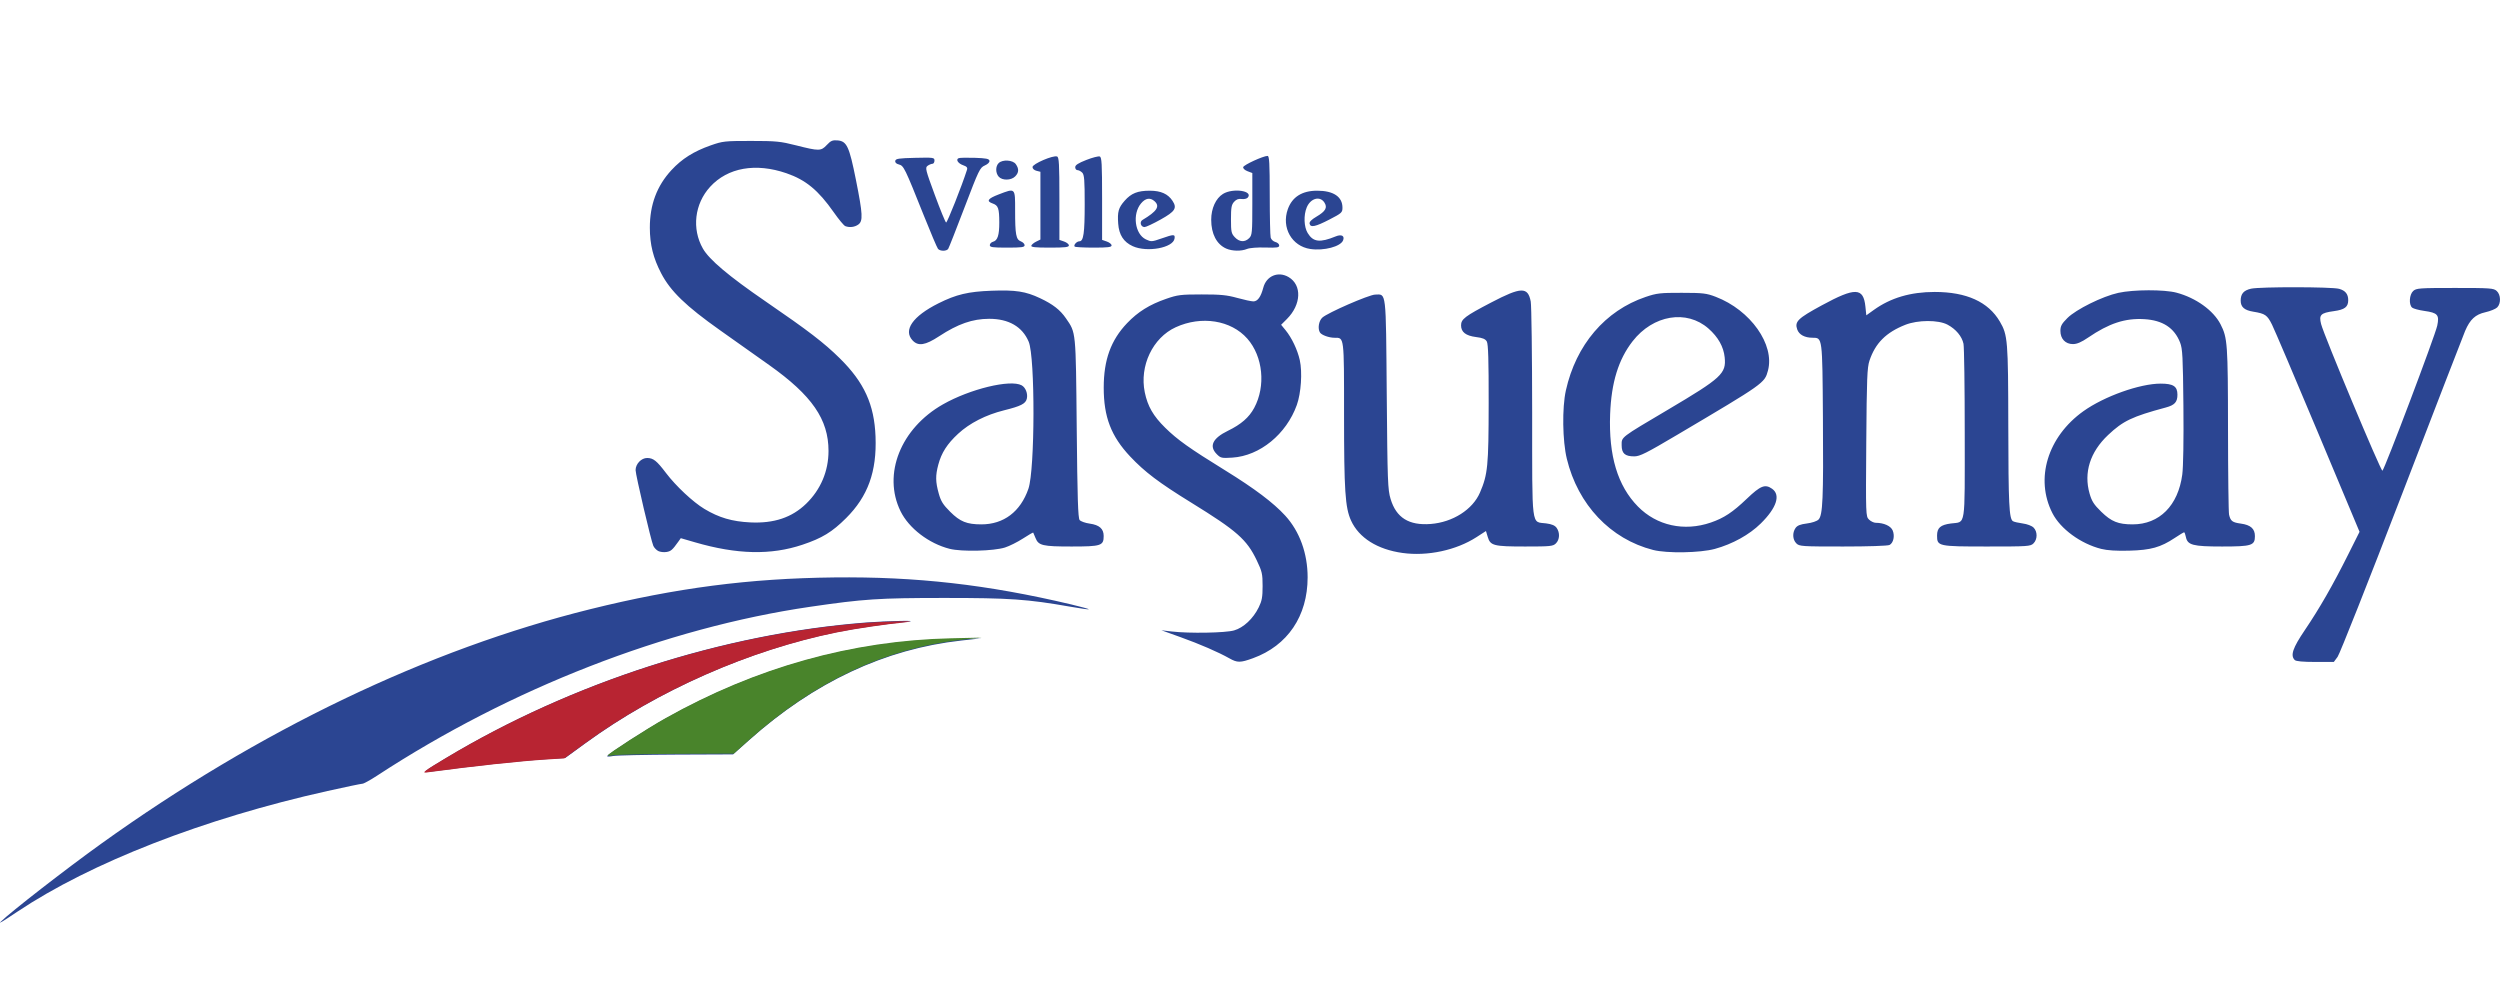 <?xml version="1.0" encoding="UTF-8" standalone="no"?>
<!-- Created with Inkscape (http://www.inkscape.org/) -->
<svg
   xmlns:dc="http://purl.org/dc/elements/1.1/"
   xmlns:cc="http://creativecommons.org/ns#"
   xmlns:rdf="http://www.w3.org/1999/02/22-rdf-syntax-ns#"
   xmlns:svg="http://www.w3.org/2000/svg"
   xmlns="http://www.w3.org/2000/svg"
   xmlns:sodipodi="http://sodipodi.sourceforge.net/DTD/sodipodi-0.dtd"
   xmlns:inkscape="http://www.inkscape.org/namespaces/inkscape"
   width="641.523"
   height="255.76"
   id="svg2"
   sodipodi:version="0.32"
   inkscape:version="0.46"
   version="1.0"
   sodipodi:docname="villesaguenay.svg"
   inkscape:output_extension="org.inkscape.output.svg.inkscape">
  <defs
     id="defs4">
    <inkscape:perspective
       sodipodi:type="inkscape:persp3d"
       inkscape:vp_x="0 : 526.18109 : 1"
       inkscape:vp_y="0 : 1000 : 0"
       inkscape:vp_z="744.09448 : 526.18109 : 1"
       inkscape:persp3d-origin="372.04724 : 350.78739 : 1"
       id="perspective10" />
    <inkscape:perspective
       id="perspective2390"
       inkscape:persp3d-origin="372.04724 : 350.78739 : 1"
       inkscape:vp_z="744.09448 : 526.18109 : 1"
       inkscape:vp_y="0 : 1000 : 0"
       inkscape:vp_x="0 : 526.18109 : 1"
       sodipodi:type="inkscape:persp3d" />
  </defs>
  <sodipodi:namedview
     id="base"
     pagecolor="#ffffff"
     bordercolor="#666666"
     borderopacity="1.0"
     inkscape:pageopacity="0.0"
     inkscape:pageshadow="2"
     inkscape:zoom="0.5"
     inkscape:cx="284.53822"
     inkscape:cy="540.46596"
     inkscape:document-units="px"
     inkscape:current-layer="layer1"
     showgrid="false"
     inkscape:window-width="1680"
     inkscape:window-height="994"
     inkscape:window-x="-4"
     inkscape:window-y="-4" />
  <g
     inkscape:label="Calque 1"
     inkscape:groupmode="layer"
     id="layer1"
     transform="translate(-37.398,-441.379)">
    <g
       id="g3174"
       transform="translate(28,40)">
      <path
         sodipodi:nodetypes="cssssssssssssccszscccsccsccccccscccccsssssssssssssscccssssssssssssssccscccssssssssssssssssssscccccssssssssssssssssssssscccccsssssssssssssssssssssssssssssscccsccssssssssssssssssssssccssssssssssssssssssssssssssssccsssssssssssssssssssssssssssssccssssssscccsssssssssssssssssssssccsssssssssssssssssccsssssssscccssssssssccsssssssssssccssssssssssssccsssssssscccccccsscccssccssssssscccssccsssc"
         id="path2396"
         d="M 9.568,637.918 C 12.149,635.381 26.276,624.408 35.336,617.904 C 75.925,588.765 119.183,568.023 160.93,557.684 C 182.918,552.238 201.645,549.802 223.423,549.554 C 244.508,549.314 262.785,551.391 284.187,556.459 C 286.807,557.08 288.886,557.652 288.806,557.732 C 288.727,557.811 286.583,557.511 284.042,557.064 C 273.059,555.132 268.463,554.814 251.625,554.819 C 234.897,554.824 231.044,555.079 217.336,557.082 C 180.241,562.505 140.402,578.031 106.197,600.397 C 104.438,601.547 102.735,602.488 102.412,602.488 C 102.089,602.488 98.05,603.329 93.435,604.358 C 61.753,611.42 32.74,622.713 13.829,635.343 C 10.032,637.879 8.93,638.545 9.568,637.918 z M 124.002,595.814 C 156.302,576.442 195.103,563.942 231.721,561.112 C 236.599,560.735 246.679,560.479 241.886,560.965 C 237.093,561.451 229.395,562.532 224.234,563.581 C 201.843,568.134 178.286,578.514 159.793,591.977 L 154.437,595.876 L 149.973,596.16 C 142.753,596.62 131.473,597.838 119.133,599.491 C 117.733,599.679 118.403,599.173 124.002,595.814 z M 165.191,595.418 C 165.191,595.01 175.191,588.565 180.076,585.824 C 203.296,572.796 227.8,565.944 253.249,565.364 L 261.162,565.183 L 256.089,565.747 C 236.386,567.939 218.268,576.451 201.533,591.38 L 197.516,594.963 L 182.875,595.023 C 174.823,595.055 167.549,595.217 166.712,595.381 C 165.876,595.545 165.191,595.562 165.191,595.418 z M 324.872,570.316 C 322.024,568.711 317.304,566.665 312.292,564.865 L 307.422,563.115 L 310.06,563.424 C 314.572,563.954 323.851,563.795 326.076,563.149 C 328.506,562.444 330.969,560.14 332.4,557.231 C 333.218,555.569 333.393,554.602 333.393,551.763 C 333.393,548.624 333.259,548.032 331.896,545.177 C 329.339,539.824 326.805,537.59 315.092,530.365 C 306.781,525.238 303.154,522.499 299.417,518.527 C 294.514,513.315 292.623,508.39 292.623,500.836 C 292.623,493.728 294.459,488.667 298.62,484.305 C 301.391,481.399 304.373,479.542 308.644,478.061 C 311.605,477.034 312.397,476.936 317.77,476.932 C 322.605,476.929 324.229,477.088 326.876,477.824 C 328.647,478.317 330.515,478.72 331.026,478.72 C 332.116,478.72 332.946,477.57 333.573,475.191 C 334.37,472.166 337.398,470.905 340.073,472.485 C 343.527,474.526 343.324,479.543 339.637,483.23 L 338.144,484.723 L 339.263,486.084 C 340.863,488.03 342.346,491.141 342.935,493.786 C 343.623,496.883 343.27,502.25 342.176,505.299 C 339.486,512.8 332.684,518.356 325.637,518.808 C 322.903,518.983 322.635,518.926 321.658,517.949 C 319.586,515.876 320.542,513.848 324.502,511.917 C 327.89,510.265 329.918,508.499 331.235,506.054 C 334.251,500.454 333.498,492.851 329.473,488.279 C 325.302,483.539 317.702,482.329 311.097,485.353 C 305.189,488.058 301.76,495.279 303.161,502.062 C 303.9,505.636 305.333,508.123 308.391,511.135 C 311.537,514.233 314.616,516.422 323.796,522.09 C 331.328,526.74 336.187,530.401 339.195,533.692 C 342.9,537.746 344.947,543.382 344.947,549.531 C 344.947,559.465 339.813,567.056 330.911,570.288 C 327.664,571.466 326.918,571.47 324.872,570.316 z M 598.257,570.754 C 597.077,569.574 597.715,567.683 600.865,563.031 C 604.597,557.517 608.036,551.519 611.954,543.689 L 614.878,537.848 L 604.235,512.443 C 598.381,498.471 593.065,485.982 592.421,484.69 C 591.188,482.217 590.675,481.862 587.625,481.364 C 585.324,480.989 584.378,480.164 584.378,478.532 C 584.378,476.771 585.129,475.901 587.027,475.461 C 589.254,474.945 607.754,474.971 609.635,475.493 C 611.248,475.942 611.973,476.846 611.973,478.413 C 611.973,480.15 611.067,480.841 608.29,481.22 C 604.888,481.685 604.417,482.164 605.017,484.544 C 605.741,487.42 620.352,522.363 620.748,522.167 C 621.274,521.905 634.284,487.483 634.816,484.946 C 635.398,482.171 634.937,481.647 631.489,481.16 C 630.099,480.963 628.7,480.586 628.38,480.32 C 627.478,479.572 627.645,476.955 628.653,476.044 C 629.444,475.328 630.24,475.271 639.364,475.271 C 648.487,475.271 649.284,475.328 650.075,476.044 C 651.146,477.013 651.213,479.248 650.201,480.26 C 649.8,480.66 648.437,481.22 647.172,481.503 C 644.601,482.078 643.243,483.331 641.969,486.303 C 641.567,487.241 634.261,506.143 625.733,528.306 C 617.206,550.47 609.79,569.197 609.254,569.922 L 608.279,571.241 L 603.511,571.241 C 600.344,571.241 598.58,571.078 598.257,570.754 z M 369.303,543.274 C 362.849,542.378 358.108,539.395 356.087,534.958 C 354.58,531.65 354.292,527.27 354.292,507.672 C 354.292,487.519 354.358,488.053 351.855,488.053 C 350.444,488.053 348.536,487.367 348.118,486.709 C 347.488,485.718 347.797,483.733 348.712,482.887 C 350.052,481.65 360.664,477.02 362.266,476.974 C 365.177,476.892 365.022,475.562 365.249,502.574 C 365.438,525 365.511,527.001 366.237,529.417 C 367.681,534.23 370.937,536.263 376.514,535.836 C 382.175,535.403 387.291,532.146 389.169,527.782 C 391.175,523.119 391.385,520.967 391.404,504.894 C 391.418,493.782 391.293,489.654 390.927,489.014 C 390.553,488.363 389.868,488.079 388.154,487.865 C 385.539,487.538 384.321,486.589 384.321,484.877 C 384.321,483.269 385.291,482.532 392.089,478.982 C 399.754,474.979 401.464,474.939 402.199,478.744 C 402.39,479.735 402.554,492.552 402.564,507.227 C 402.584,537.594 402.278,535.171 406.159,535.686 C 407.631,535.881 408.415,536.22 408.857,536.851 C 409.72,538.083 409.636,539.839 408.669,540.807 C 407.919,541.556 407.316,541.618 400.775,541.618 C 392.67,541.618 391.837,541.405 391.164,539.159 L 390.71,537.645 L 388.285,539.212 C 383.067,542.585 375.699,544.162 369.303,543.274 z M 178.324,542.782 C 177.847,542.543 177.272,541.941 177.046,541.444 C 176.469,540.178 172.495,523.212 172.495,522.015 C 172.495,520.435 173.968,518.892 175.467,518.903 C 177.044,518.914 177.917,519.609 180.296,522.749 C 182.84,526.106 187.235,530.219 190.147,531.968 C 193.898,534.221 197.256,535.208 201.944,535.434 C 208.005,535.726 212.607,534.185 216.267,530.636 C 219.994,527.021 222.002,522.282 222.002,517.098 C 222.002,508.989 217.771,502.861 206.785,495.061 C 203.883,493.002 198.223,488.991 194.205,486.149 C 185.375,479.901 181.455,476.11 179.053,471.494 C 177.015,467.576 176.161,464.143 176.153,459.834 C 176.142,453.92 177.961,449.067 181.703,445.026 C 184.389,442.124 187.427,440.211 191.774,438.684 C 194.853,437.602 195.375,437.545 202.118,437.546 C 208.55,437.547 209.64,437.653 213.683,438.679 C 219.59,440.176 220.079,440.17 221.563,438.582 C 222.585,437.488 223.028,437.298 224.306,437.405 C 226.699,437.604 227.319,438.93 229.038,447.537 C 230.806,456.39 230.894,458.125 229.622,459.016 C 228.684,459.673 227.395,459.823 226.301,459.403 C 225.95,459.268 224.622,457.671 223.348,455.852 C 219.39,450.201 216.176,447.547 211.216,445.838 C 203.309,443.112 196.129,444.386 191.626,449.313 C 187.626,453.69 186.876,460.104 189.773,465.174 C 191.4,468.021 196.419,472.251 205.844,478.718 C 216.849,486.269 220.851,489.337 224.893,493.322 C 231.159,499.499 233.753,505.18 234.068,513.415 C 234.411,522.401 232.118,528.747 226.504,534.342 C 222.924,537.91 220.352,539.477 215.298,541.167 C 207.207,543.873 198.521,543.674 187.731,540.537 L 184.097,539.48 L 183.47,540.361 C 181.939,542.51 181.555,542.844 180.408,543.026 C 179.739,543.131 178.801,543.022 178.324,542.782 z M 433.612,542.505 C 422.652,539.711 414.31,530.897 411.457,519.097 C 410.346,514.503 410.227,506.032 411.211,501.589 C 413.806,489.874 421.303,481.081 431.686,477.575 C 434.545,476.61 435.416,476.51 440.929,476.519 C 446.424,476.528 447.274,476.627 449.66,477.539 C 458.6,480.956 464.868,489.819 463.068,496.495 C 462.207,499.687 462.145,499.731 439.746,512.985 C 431.829,517.67 430.198,518.488 428.766,518.488 C 426.378,518.488 425.528,517.735 425.528,515.622 C 425.528,513.469 425.103,513.794 437.435,506.495 C 451.185,498.355 452.396,497.236 451.967,493.074 C 451.685,490.347 450.293,487.873 447.812,485.689 C 442.198,480.747 433.594,482.19 428.334,488.955 C 424.701,493.627 422.882,499.534 422.573,507.652 C 422.167,518.334 424.494,526.062 429.712,531.364 C 434.544,536.274 441.571,537.818 448.404,535.471 C 451.78,534.312 454.018,532.834 457.639,529.371 C 461.162,526.002 462.33,525.539 464.126,526.797 C 466.386,528.38 465.307,531.692 461.22,535.718 C 458.298,538.598 453.977,540.989 449.451,542.231 C 445.687,543.265 437.17,543.412 433.612,542.505 z M 253.1,542.215 C 247.763,540.871 242.626,536.939 240.482,532.557 C 235.842,523.072 240.517,511.297 251.368,505.14 C 258.349,501.178 268.633,498.688 271.556,500.252 C 272.582,500.801 273.206,502.431 272.883,503.719 C 272.565,504.986 271.357,505.596 267.046,506.669 C 262.372,507.832 258.203,509.961 255.257,512.688 C 252.445,515.292 250.986,517.567 250.175,520.613 C 249.428,523.417 249.451,525.016 250.283,527.997 C 250.843,530.009 251.381,530.87 253.225,532.707 C 255.771,535.244 257.491,535.937 261.238,535.937 C 266.963,535.937 271.26,532.684 273.297,526.807 C 274.99,521.92 275.047,493.046 273.371,489.068 C 271.745,485.208 268.24,483.179 263.218,483.188 C 258.942,483.197 255.225,484.494 250.384,487.666 C 246.828,489.997 245.03,490.28 243.58,488.737 C 241.113,486.111 243.608,482.528 250.205,479.222 C 254.766,476.936 257.835,476.205 263.804,475.984 C 270.05,475.753 272.578,476.142 276.316,477.91 C 279.599,479.463 281.433,480.889 282.917,483.046 C 285.533,486.849 285.453,486.037 285.695,511.223 C 285.867,529.216 286.029,534.328 286.443,534.826 C 286.733,535.175 287.894,535.588 289.023,535.743 C 291.502,536.084 292.611,537.065 292.611,538.918 C 292.611,541.409 291.972,541.618 284.381,541.618 C 276.919,541.618 275.89,541.376 275.119,539.435 C 274.842,538.739 274.577,538.114 274.529,538.046 C 274.482,537.979 273.294,538.666 271.89,539.574 C 270.486,540.481 268.411,541.517 267.279,541.876 C 264.371,542.797 256.187,542.993 253.1,542.215 z M 548.58,542.229 C 543.322,540.901 538.134,537.101 536.071,533.066 C 531.558,524.237 534.833,513.45 544.017,506.896 C 549.362,503.082 558.499,499.821 563.84,499.821 C 567.095,499.821 568.147,500.513 568.147,502.656 C 568.147,504.555 567.447,505.331 565.186,505.94 C 556.502,508.28 554.205,509.374 550.352,513.008 C 545.724,517.375 544.057,522.661 545.609,528.053 C 546.172,530.011 546.729,530.876 548.601,532.701 C 551.196,535.232 552.951,535.937 556.658,535.937 C 563.528,535.937 568.332,531.113 569.389,523.154 C 569.65,521.192 569.765,514.211 569.681,505.502 C 569.56,492.931 569.452,490.865 568.829,489.276 C 567.348,485.499 564.363,483.554 559.625,483.277 C 554.708,482.99 550.606,484.339 545.219,488.014 C 543.491,489.193 542.364,489.675 541.333,489.675 C 539.398,489.677 538.118,488.33 538.118,486.292 C 538.118,485.052 538.435,484.469 539.909,482.994 C 542.132,480.771 548.907,477.42 552.991,476.524 C 556.896,475.668 564.77,475.645 567.911,476.482 C 572.885,477.807 577.37,481.024 579.205,484.583 C 580.995,488.054 581.103,489.564 581.125,511.542 C 581.137,523.015 581.259,532.878 581.398,533.46 C 581.79,535.104 582.237,535.44 584.443,535.743 C 586.942,536.087 588.031,537.062 588.031,538.958 C 588.031,541.36 587.211,541.618 579.601,541.618 C 572.09,541.618 570.733,541.26 570.314,539.166 C 570.182,538.506 569.979,537.966 569.863,537.966 C 569.746,537.966 568.66,538.624 567.45,539.427 C 563.813,541.841 561.306,542.541 555.77,542.686 C 552.475,542.773 550.15,542.625 548.58,542.229 z M 470.35,540.807 C 469.387,539.844 469.298,538.084 470.15,536.868 C 470.596,536.23 471.376,535.918 473.044,535.71 C 474.364,535.545 475.629,535.121 476.045,534.706 C 477.142,533.609 477.326,529.355 477.178,508.546 C 477.03,487.745 477.071,488.057 474.495,488.047 C 472.489,488.039 471.057,487.263 470.588,485.93 C 469.875,483.903 470.706,483.088 476.913,479.718 C 485.48,475.067 487.571,475.131 488.08,480.06 L 488.31,482.295 L 490.23,480.916 C 494.56,477.805 499.662,476.297 505.857,476.297 C 514.019,476.297 519.612,478.838 522.573,483.89 C 524.602,487.351 524.711,488.7 524.744,510.575 C 524.775,530.777 524.956,534.515 525.938,535.122 C 526.221,535.297 527.35,535.559 528.447,535.705 C 529.595,535.857 530.777,536.306 531.235,536.765 C 532.263,537.793 532.255,539.771 531.219,540.807 C 530.447,541.579 529.867,541.618 519.338,541.618 C 506.736,541.618 506.466,541.559 506.466,538.818 C 506.466,536.826 507.334,536.065 510.011,535.71 C 513.893,535.195 513.567,537.299 513.567,512.738 C 513.567,500.835 513.423,490.417 513.247,489.587 C 512.841,487.676 511.301,485.835 509.154,484.692 C 506.792,483.436 501.531,483.455 498.307,484.732 C 493.376,486.685 490.625,489.437 489.125,493.919 C 488.53,495.697 488.421,498.459 488.3,514.915 C 488.163,533.584 488.173,533.876 488.994,534.698 C 489.453,535.156 490.239,535.532 490.741,535.534 C 492.82,535.539 494.601,536.347 495.08,537.504 C 495.66,538.903 495.272,540.688 494.272,541.223 C 493.844,541.452 488.827,541.618 482.347,541.618 C 471.702,541.618 471.122,541.579 470.35,540.807 z M 250.089,465.227 C 249.859,464.948 248.211,461.068 246.428,456.604 C 241.569,444.441 241.302,443.894 240.069,443.584 C 239.379,443.411 239.05,443.085 239.132,442.656 C 239.239,442.096 240.015,441.978 244.225,441.881 C 248.983,441.772 249.191,441.802 249.191,442.591 C 249.191,443.045 248.952,443.416 248.659,443.416 C 248.367,443.416 247.81,443.648 247.422,443.932 C 246.765,444.412 246.897,444.943 249.272,451.389 C 250.678,455.206 251.985,458.398 252.176,458.481 C 252.447,458.6 256.25,449.008 257.53,444.975 C 257.717,444.384 257.493,444.108 256.558,443.783 C 255.225,443.318 254.578,442.286 255.418,441.963 C 255.711,441.851 257.577,441.812 259.566,441.877 C 262.451,441.971 263.206,442.123 263.302,442.626 C 263.375,443.01 262.907,443.486 262.103,443.843 C 260.854,444.399 260.575,444.976 256.914,454.585 C 254.786,460.17 252.898,464.963 252.717,465.237 C 252.29,465.884 250.626,465.878 250.089,465.227 z M 324.06,465.165 C 321.599,464.079 320.205,461.401 320.205,457.76 C 320.205,454.866 321.386,452.277 323.224,451.141 C 325.778,449.562 331.04,450.331 329.596,452.071 C 329.344,452.374 328.652,452.538 328.015,452.444 C 327.22,452.328 326.643,452.542 326.08,453.165 C 325.408,453.907 325.277,454.635 325.277,457.628 C 325.277,460.855 325.374,461.308 326.261,462.252 C 327.439,463.507 328.836,463.596 329.944,462.488 C 330.7,461.732 330.756,461.135 330.756,453.728 L 330.756,445.78 L 329.527,445.316 C 328.821,445.049 328.346,444.603 328.411,444.267 C 328.52,443.703 333.555,441.387 334.672,441.387 C 335.116,441.387 335.221,443.279 335.225,451.43 C 335.228,456.954 335.337,461.869 335.466,462.352 C 335.596,462.835 336.141,463.341 336.678,463.476 C 337.215,463.611 337.654,464.01 337.654,464.363 C 337.654,464.907 337.116,464.988 334.104,464.896 C 332.06,464.833 330.068,464.988 329.41,465.261 C 327.917,465.88 325.584,465.838 324.06,465.165 z M 345.645,465.272 C 340.882,464.567 338.178,459.787 339.865,455.055 C 340.986,451.914 343.525,450.314 347.39,450.314 C 351.573,450.314 353.886,451.862 353.886,454.661 C 353.886,455.911 353.695,456.085 350.538,457.715 C 346.939,459.574 345.654,459.839 345.448,458.765 C 345.361,458.317 345.949,457.716 347.176,456.997 C 349.57,455.594 350.102,454.648 349.239,453.33 C 348.097,451.587 345.698,452.258 344.721,454.595 C 343.886,456.595 343.995,459.595 344.96,461.179 C 346.377,463.503 348.081,463.707 352.156,462.04 C 353.637,461.434 354.497,461.888 354.053,463.044 C 353.437,464.649 349.136,465.789 345.645,465.272 z M 300.078,464.555 C 297.735,463.491 296.545,461.654 296.337,458.776 C 296.117,455.724 296.403,454.703 297.987,452.899 C 299.681,450.97 301.326,450.314 304.467,450.316 C 307.275,450.317 309.112,451.138 310.272,452.909 C 311.501,454.784 310.969,455.623 307.22,457.717 C 305.322,458.776 303.47,459.644 303.104,459.645 C 302.129,459.648 301.739,458.316 302.57,457.821 C 306.3,455.599 307.118,454.329 305.666,453.015 C 304.555,452.01 303.354,452.2 302.208,453.562 C 299.916,456.286 300.604,461.456 303.439,462.808 C 304.779,463.447 304.967,463.436 307.427,462.578 C 310.645,461.455 310.959,461.456 310.798,462.589 C 310.459,464.979 303.728,466.213 300.078,464.555 z M 263.394,464.276 C 263.394,463.92 263.773,463.53 264.236,463.409 C 265.382,463.109 265.829,461.727 265.823,458.505 C 265.815,454.838 265.558,454.093 264.128,453.594 C 262.425,453.001 262.853,452.351 265.649,451.28 C 269.994,449.615 269.886,449.512 269.886,455.336 C 269.886,461.6 270.117,462.847 271.364,463.321 C 271.89,463.521 272.321,463.964 272.321,464.304 C 272.321,464.821 271.587,464.923 267.857,464.923 C 264.043,464.923 263.394,464.829 263.394,464.276 z M 274.042,464.416 C 274.133,464.137 274.696,463.67 275.293,463.379 L 276.379,462.849 L 276.379,454.155 L 276.379,445.46 L 275.364,445.205 C 274.77,445.056 274.35,444.659 274.35,444.247 C 274.35,443.435 279.651,441.154 280.65,441.537 C 281.156,441.732 281.249,443.394 281.249,452.351 L 281.249,462.936 L 282.466,463.36 C 283.135,463.594 283.683,464.041 283.683,464.354 C 283.683,464.81 282.716,464.923 278.78,464.923 C 275.04,464.923 273.916,464.802 274.042,464.416 z M 285.175,464.656 C 284.806,464.287 285.685,463.3 286.381,463.3 C 287.445,463.3 287.741,461.227 287.741,453.766 C 287.741,447.533 287.637,446.21 287.104,445.676 C 286.753,445.326 286.205,445.039 285.886,445.039 C 285.567,445.039 285.307,444.702 285.307,444.291 C 285.307,443.742 286.063,443.247 288.157,442.426 C 289.724,441.81 291.277,441.411 291.606,441.537 C 292.113,441.732 292.205,443.394 292.205,452.351 L 292.205,462.936 L 293.422,463.36 C 294.092,463.594 294.64,464.041 294.64,464.354 C 294.64,464.808 293.716,464.923 290.041,464.923 C 287.511,464.923 285.322,464.803 285.175,464.656 z M 265.688,446.731 C 264.84,445.794 264.823,444.073 265.654,443.242 C 266.645,442.251 269.298,442.41 270.066,443.506 C 270.916,444.72 270.861,445.687 269.886,446.662 C 268.85,447.698 266.597,447.735 265.688,446.731 z"
         style="fill:#2b4592;fill-opacity:1" />
      <path
         sodipodi:nodetypes="cszscccsc"
         id="path3170"
         d="M 123.779,595.921 C 156.079,576.548 194.88,564.048 231.497,561.219 C 236.375,560.842 246.456,560.585 241.663,561.071 C 236.87,561.557 229.171,562.639 224.011,563.688 C 201.619,568.24 178.062,578.62 159.569,592.083 L 154.214,595.982 L 149.75,596.266 C 142.529,596.726 131.25,597.944 118.909,599.598 C 117.509,599.785 118.18,599.279 123.779,595.921 z"
         style="fill:#b82432;fill-opacity:1" />
      <path
         sodipodi:nodetypes="csccccccsc"
         id="path3172"
         d="M 165.365,595.224 C 165.365,594.816 175.365,588.371 180.25,585.63 C 203.47,572.602 227.974,565.75 253.423,565.17 L 261.336,564.989 L 256.263,565.553 C 236.56,567.745 218.442,576.257 201.707,591.186 L 197.69,594.769 L 183.049,594.829 C 174.997,594.861 167.723,595.023 166.886,595.187 C 166.05,595.351 165.365,595.368 165.365,595.224 z"
         style="fill:#49842b;fill-opacity:1" />
    </g>
  </g>
</svg>

